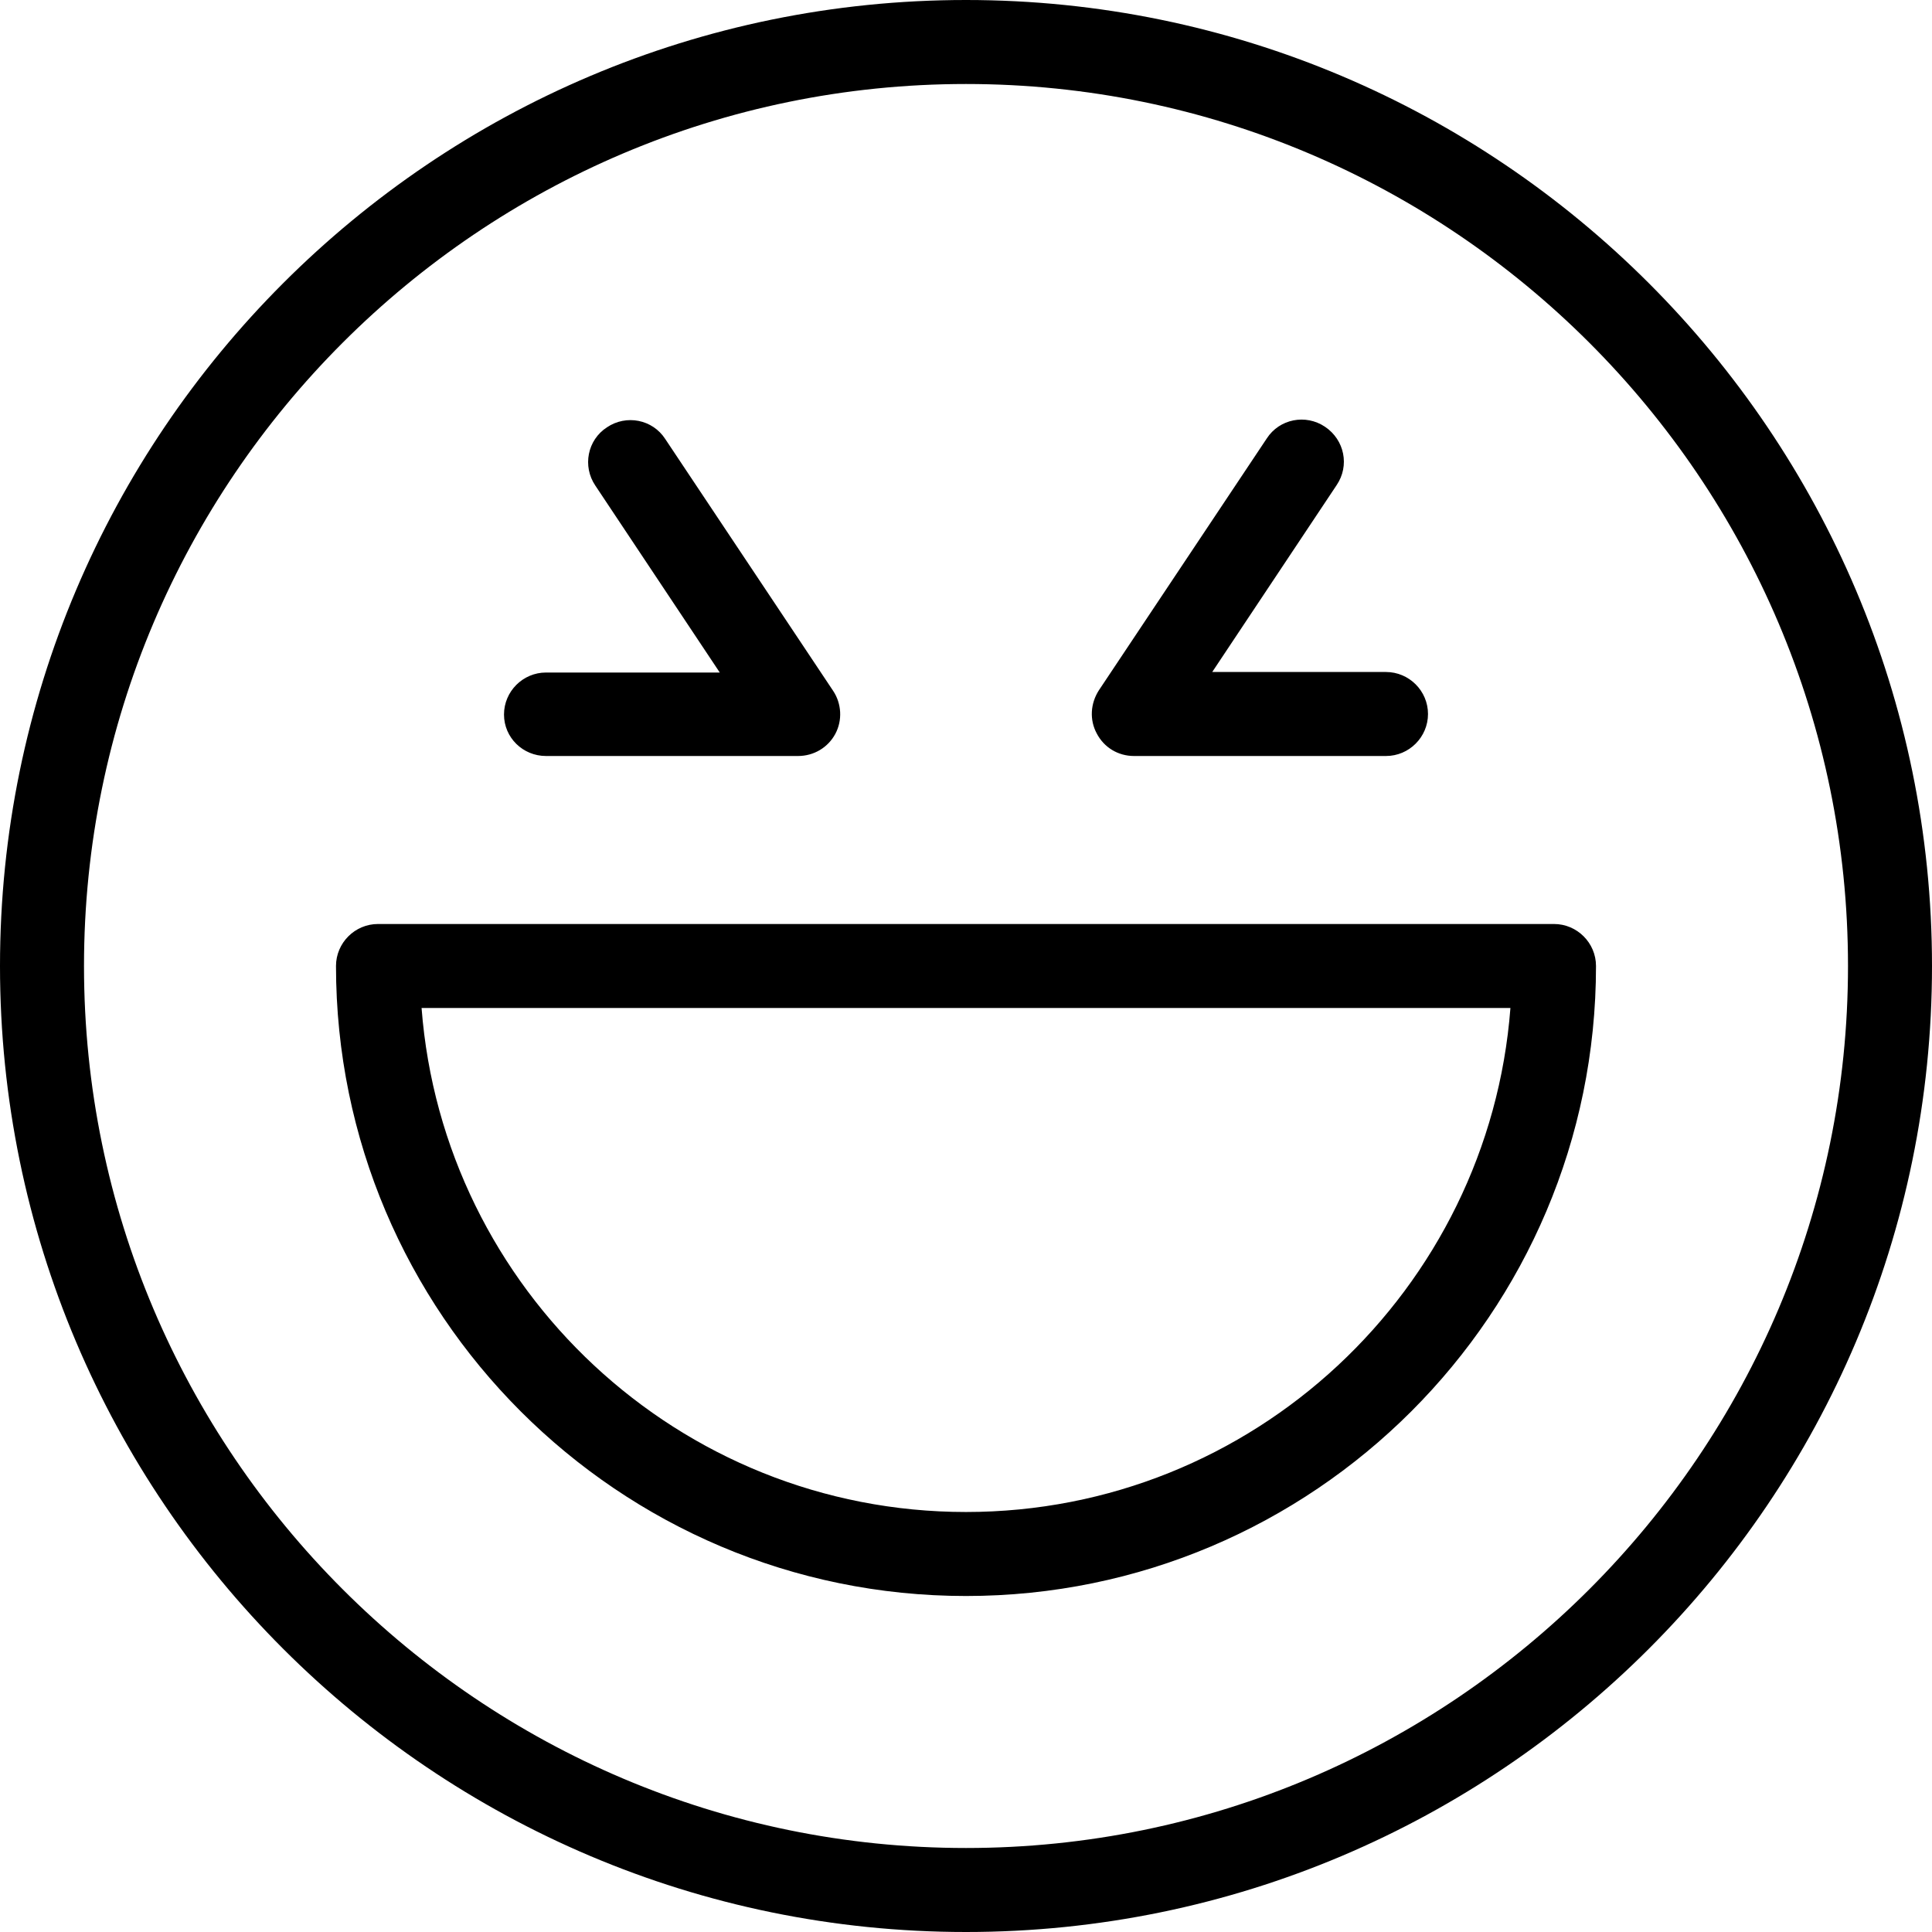 <?xml version="1.0" encoding="utf-8"?>
<!-- Generator: Adobe Illustrator 21.0.0, SVG Export Plug-In . SVG Version: 6.00 Build 0)  -->
<svg version="1.1" id="Capa_1" xmlns="http://www.w3.org/2000/svg" xmlns:xlink="http://www.w3.org/1999/xlink" x="0px" y="0px"
	 viewBox="0 0 368 368" style="enable-background:new 0 0 368 368;" xml:space="preserve">
<g>
	<path d="M184,0C82.5,0,0,82.5,0,184s82.5,184,184,184s184-82.5,184-184S285.5,0,184,0z M184,352c-92.6,0-168-75.4-168-168
		S91.4,16,184,16s168,75.4,168,168S276.6,352,184,352z, M296,176H72c-4.4,0-8,3.6-8,8c0,66.2,53.8,120,120,120s120-53.8,120-120C304,179.6,300.4,176,296,176z M184,288
		c-54.7,0-99.6-42.4-103.7-96h207.4C283.6,245.6,238.7,288,184,288z, M216,144h48c4.4,0,8-3.6,8-8s-3.6-8-8-8h-33.1l23.7-35.6c2.5-3.7,1.5-8.6-2.2-11.1c-3.7-2.5-8.7-1.5-11.1,2.2l-32,48
		c-1.6,2.5-1.8,5.6-0.4,8.2C210.3,142.4,213,144,216,144z, M104,144h48c3,0,5.7-1.6,7.1-4.2c1.4-2.6,1.2-5.8-0.4-8.2l-32-48c-2.4-3.7-7.4-4.7-11.1-2.2c-3.7,2.4-4.7,7.4-2.2,11.1
		l23.7,35.6H104c-4.4,0-8,3.6-8,8S99.6,144,104,144z"/>
</g>
</svg>
